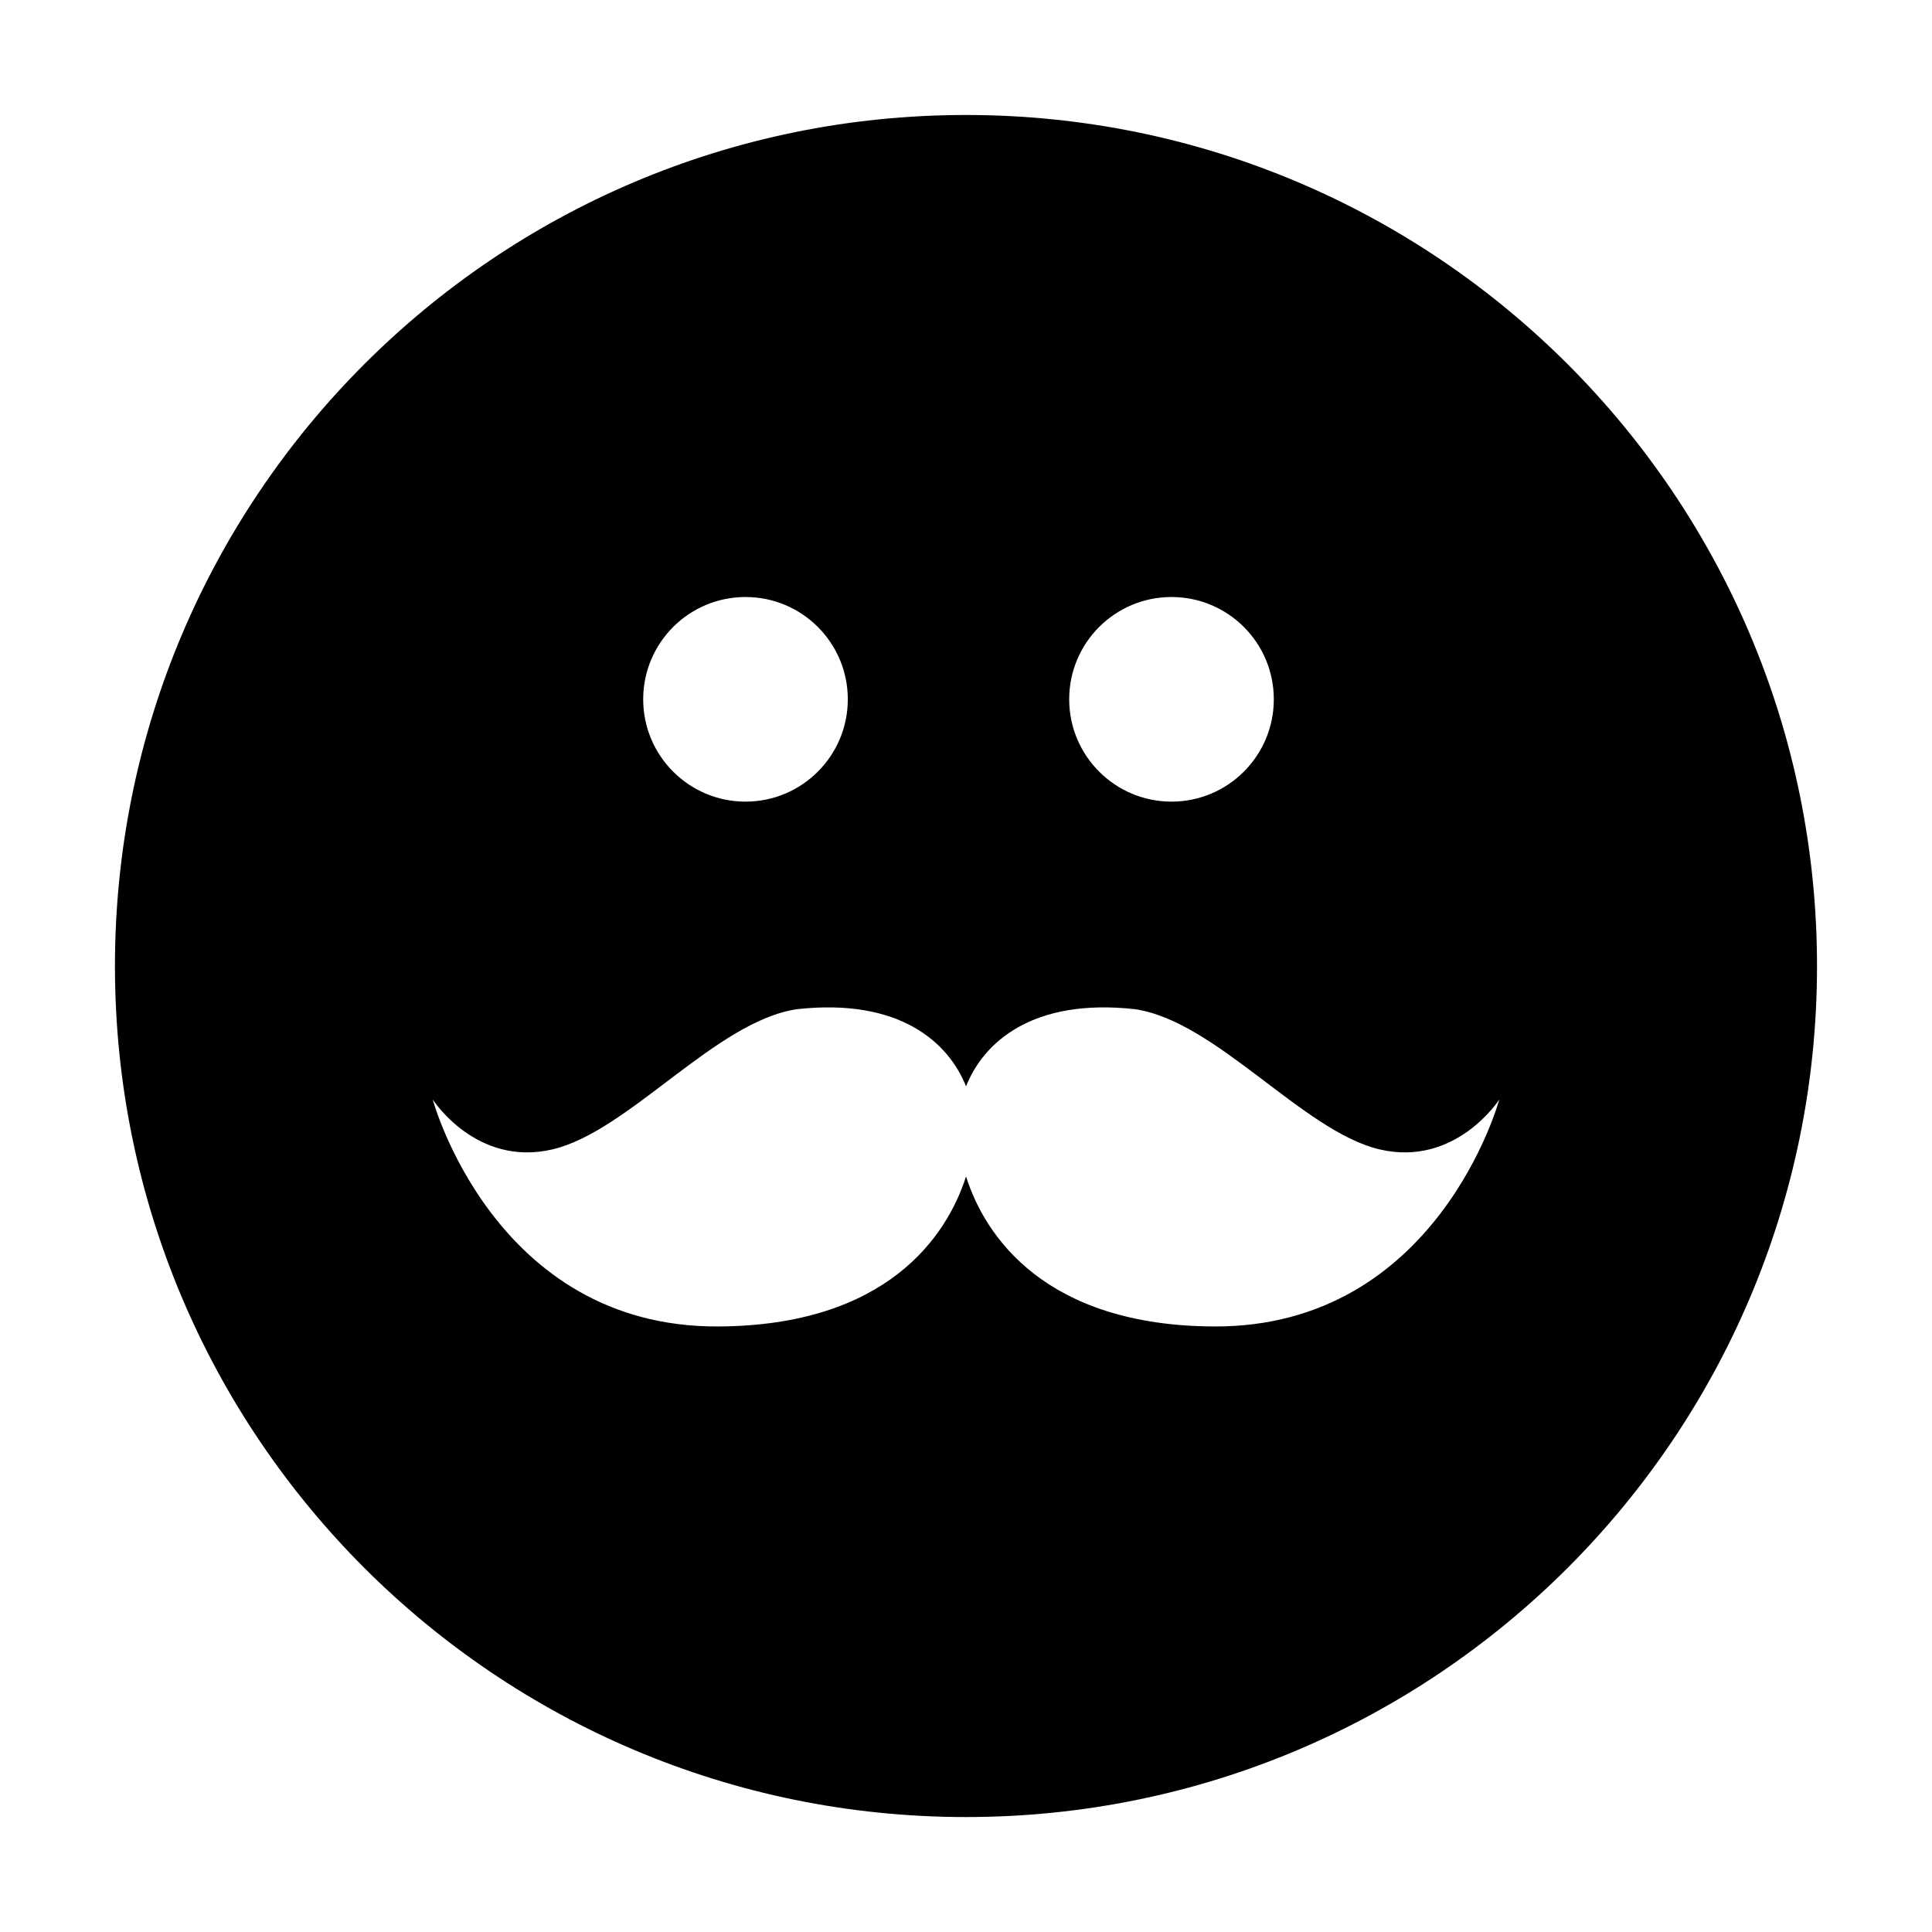<?xml version="1.0" encoding="utf-8"?>
<!-- Generator: Adobe Illustrator 15.1.0, SVG Export Plug-In . SVG Version: 6.00 Build 0)  -->
<!DOCTYPE svg PUBLIC "-//W3C//DTD SVG 1.1//EN" "http://www.w3.org/Graphics/SVG/1.1/DTD/svg11.dtd">
<svg version="1.1" id="Layer_1" xmlns="http://www.w3.org/2000/svg" xmlns:xlink="http://www.w3.org/1999/xlink" x="0px" y="0px"
	 width="56.69px" height="56.69px" viewBox="0 0 56.69 56.69" enable-background="new 0 0 56.69 56.69" xml:space="preserve">
<g>
	<path d="M28.344,3.374c-13.792,0-24.971,11.182-24.971,24.973c0,13.791,11.18,24.97,24.971,24.97
		c13.791,0,24.972-11.18,24.972-24.97C53.316,14.555,42.135,3.374,28.344,3.374z M34.375,17.518c1.658,0,3.002,1.342,3.002,3.002
		c0,1.656-1.344,3.002-3.002,3.002s-3.002-1.346-3.002-3.002C31.373,18.86,32.717,17.518,34.375,17.518z M21.875,17.518
		c1.658,0,3.002,1.342,3.002,3.002c0,1.656-1.344,3.002-3.002,3.002s-3.002-1.346-3.002-3.002
		C18.874,18.86,20.217,17.518,21.875,17.518z M35.619,38.922c-4.951-0.023-6.718-2.645-7.273-4.402
		c-0.559,1.758-2.326,4.379-7.275,4.402c-6.568,0.031-8.374-6.66-8.374-6.66s1.276,1.992,3.518,1.463
		c2.241-0.529,4.793-3.768,7.174-4.113c3.02-0.334,4.447,0.984,4.957,2.264c0.508-1.279,1.935-2.598,4.955-2.264
		c2.381,0.346,4.934,3.584,7.174,4.113s3.518-1.463,3.518-1.463S42.186,38.953,35.619,38.922z"/>
</g>
</svg>
